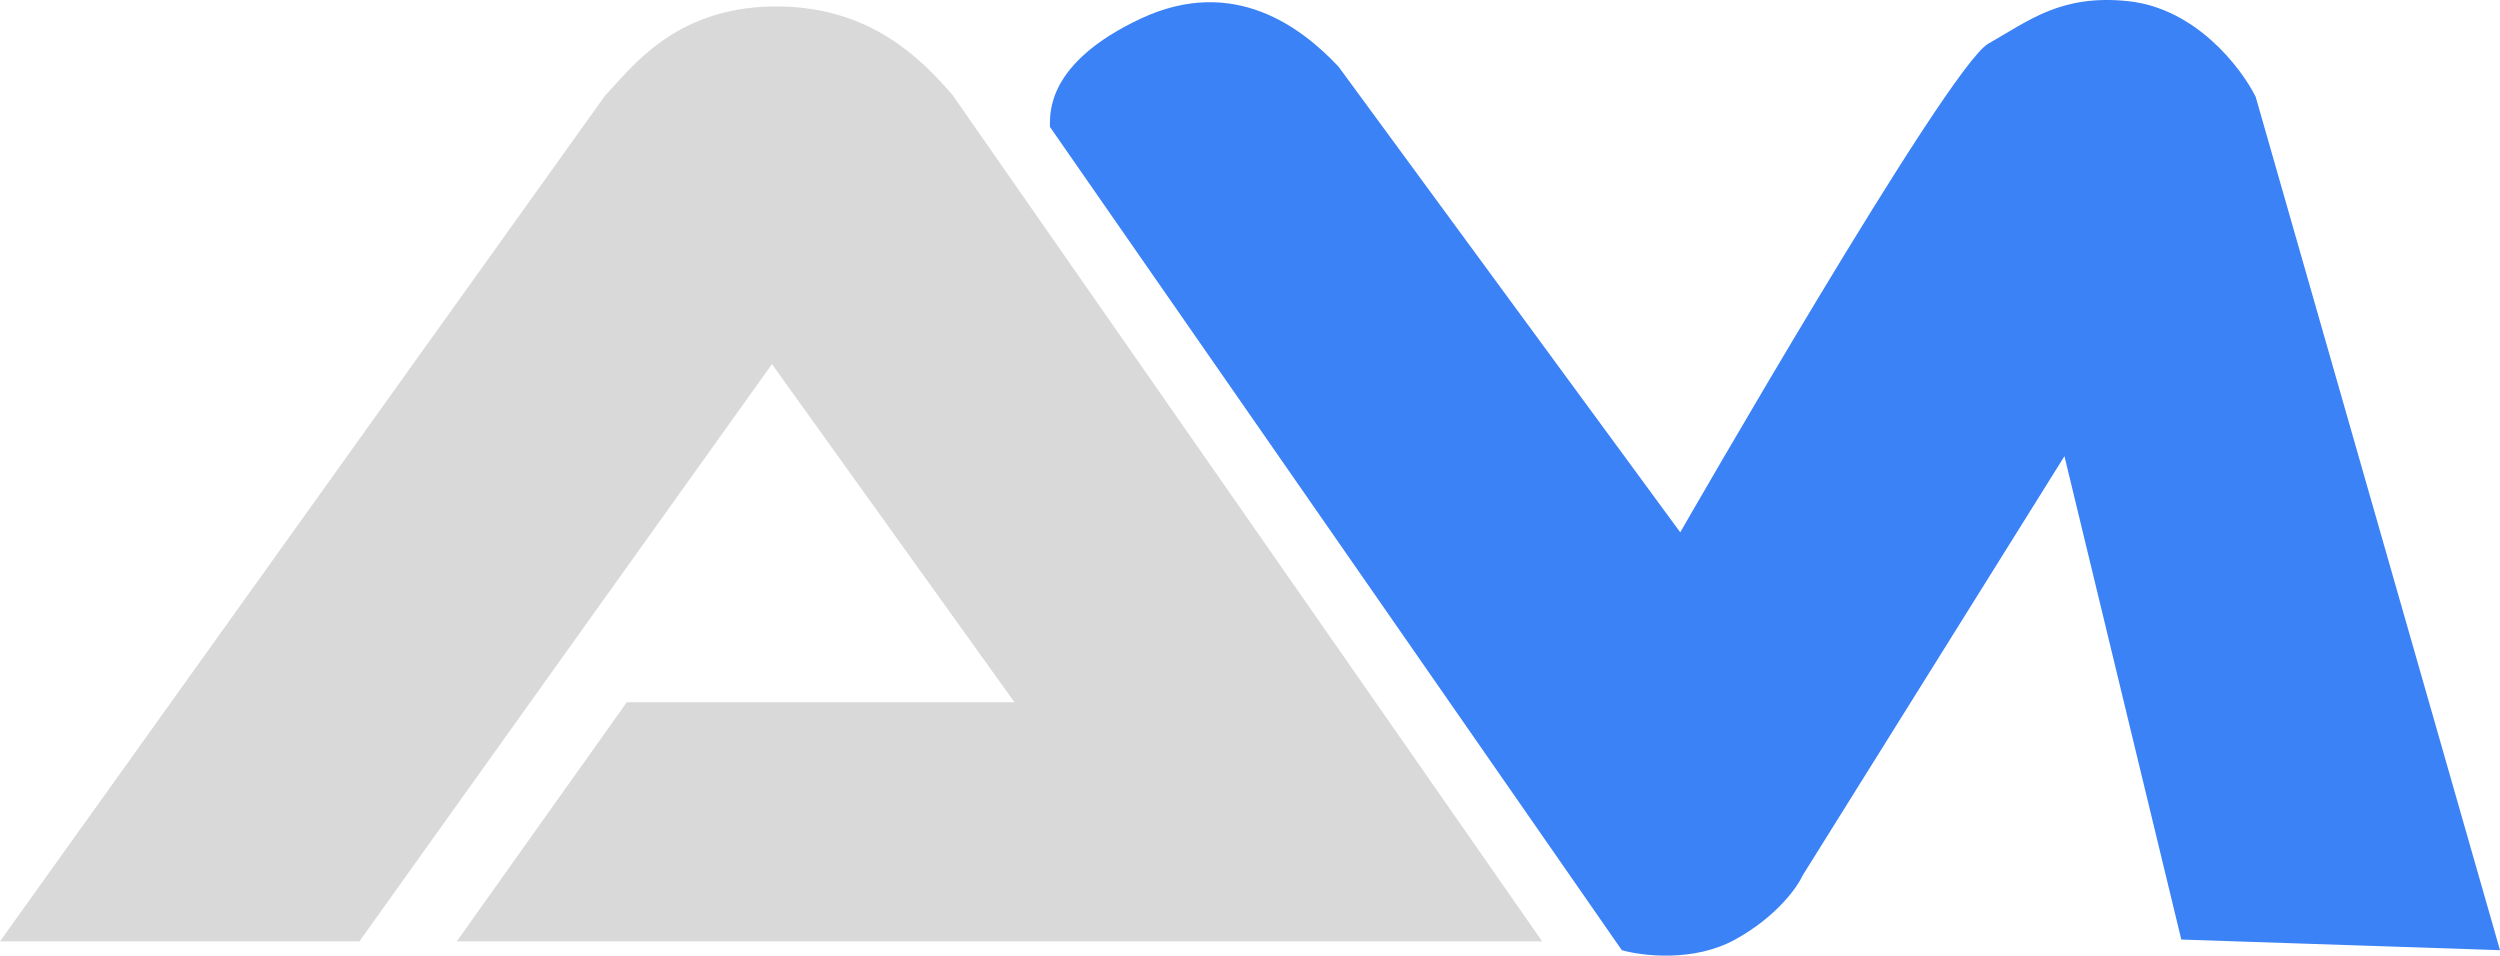 <svg width="706" height="270" viewBox="0 0 706 270" fill="none" xmlns="http://www.w3.org/2000/svg">
<path d="M458 268.329L296.5 35.829C296.5 31.996 295.5 17.829 322 5.329C348.5 -7.171 367.833 7.996 378 18.829L474.5 150.329C474.5 150.329 550 18.829 561.5 12.329C573 5.829 582 -1.671 601 0.329C620 2.329 632.833 18.996 637 27.329L706 268.329L616 265.329L583 128.829L509 247.329C507.5 250.663 501.6 258.929 490 265.329C478.4 271.729 463.833 269.996 458 268.329Z" fill="#3B82F6"/>
<path d="M101.5 265.829H0L171 26.829C178 19.663 190 2.329 218 1.829C246 1.329 260.667 17.329 269 26.829L435.5 265.829H129L177 198.329H286.5L218 102.829L101.5 265.829Z" fill="#D9D9D9"/>
</svg>

